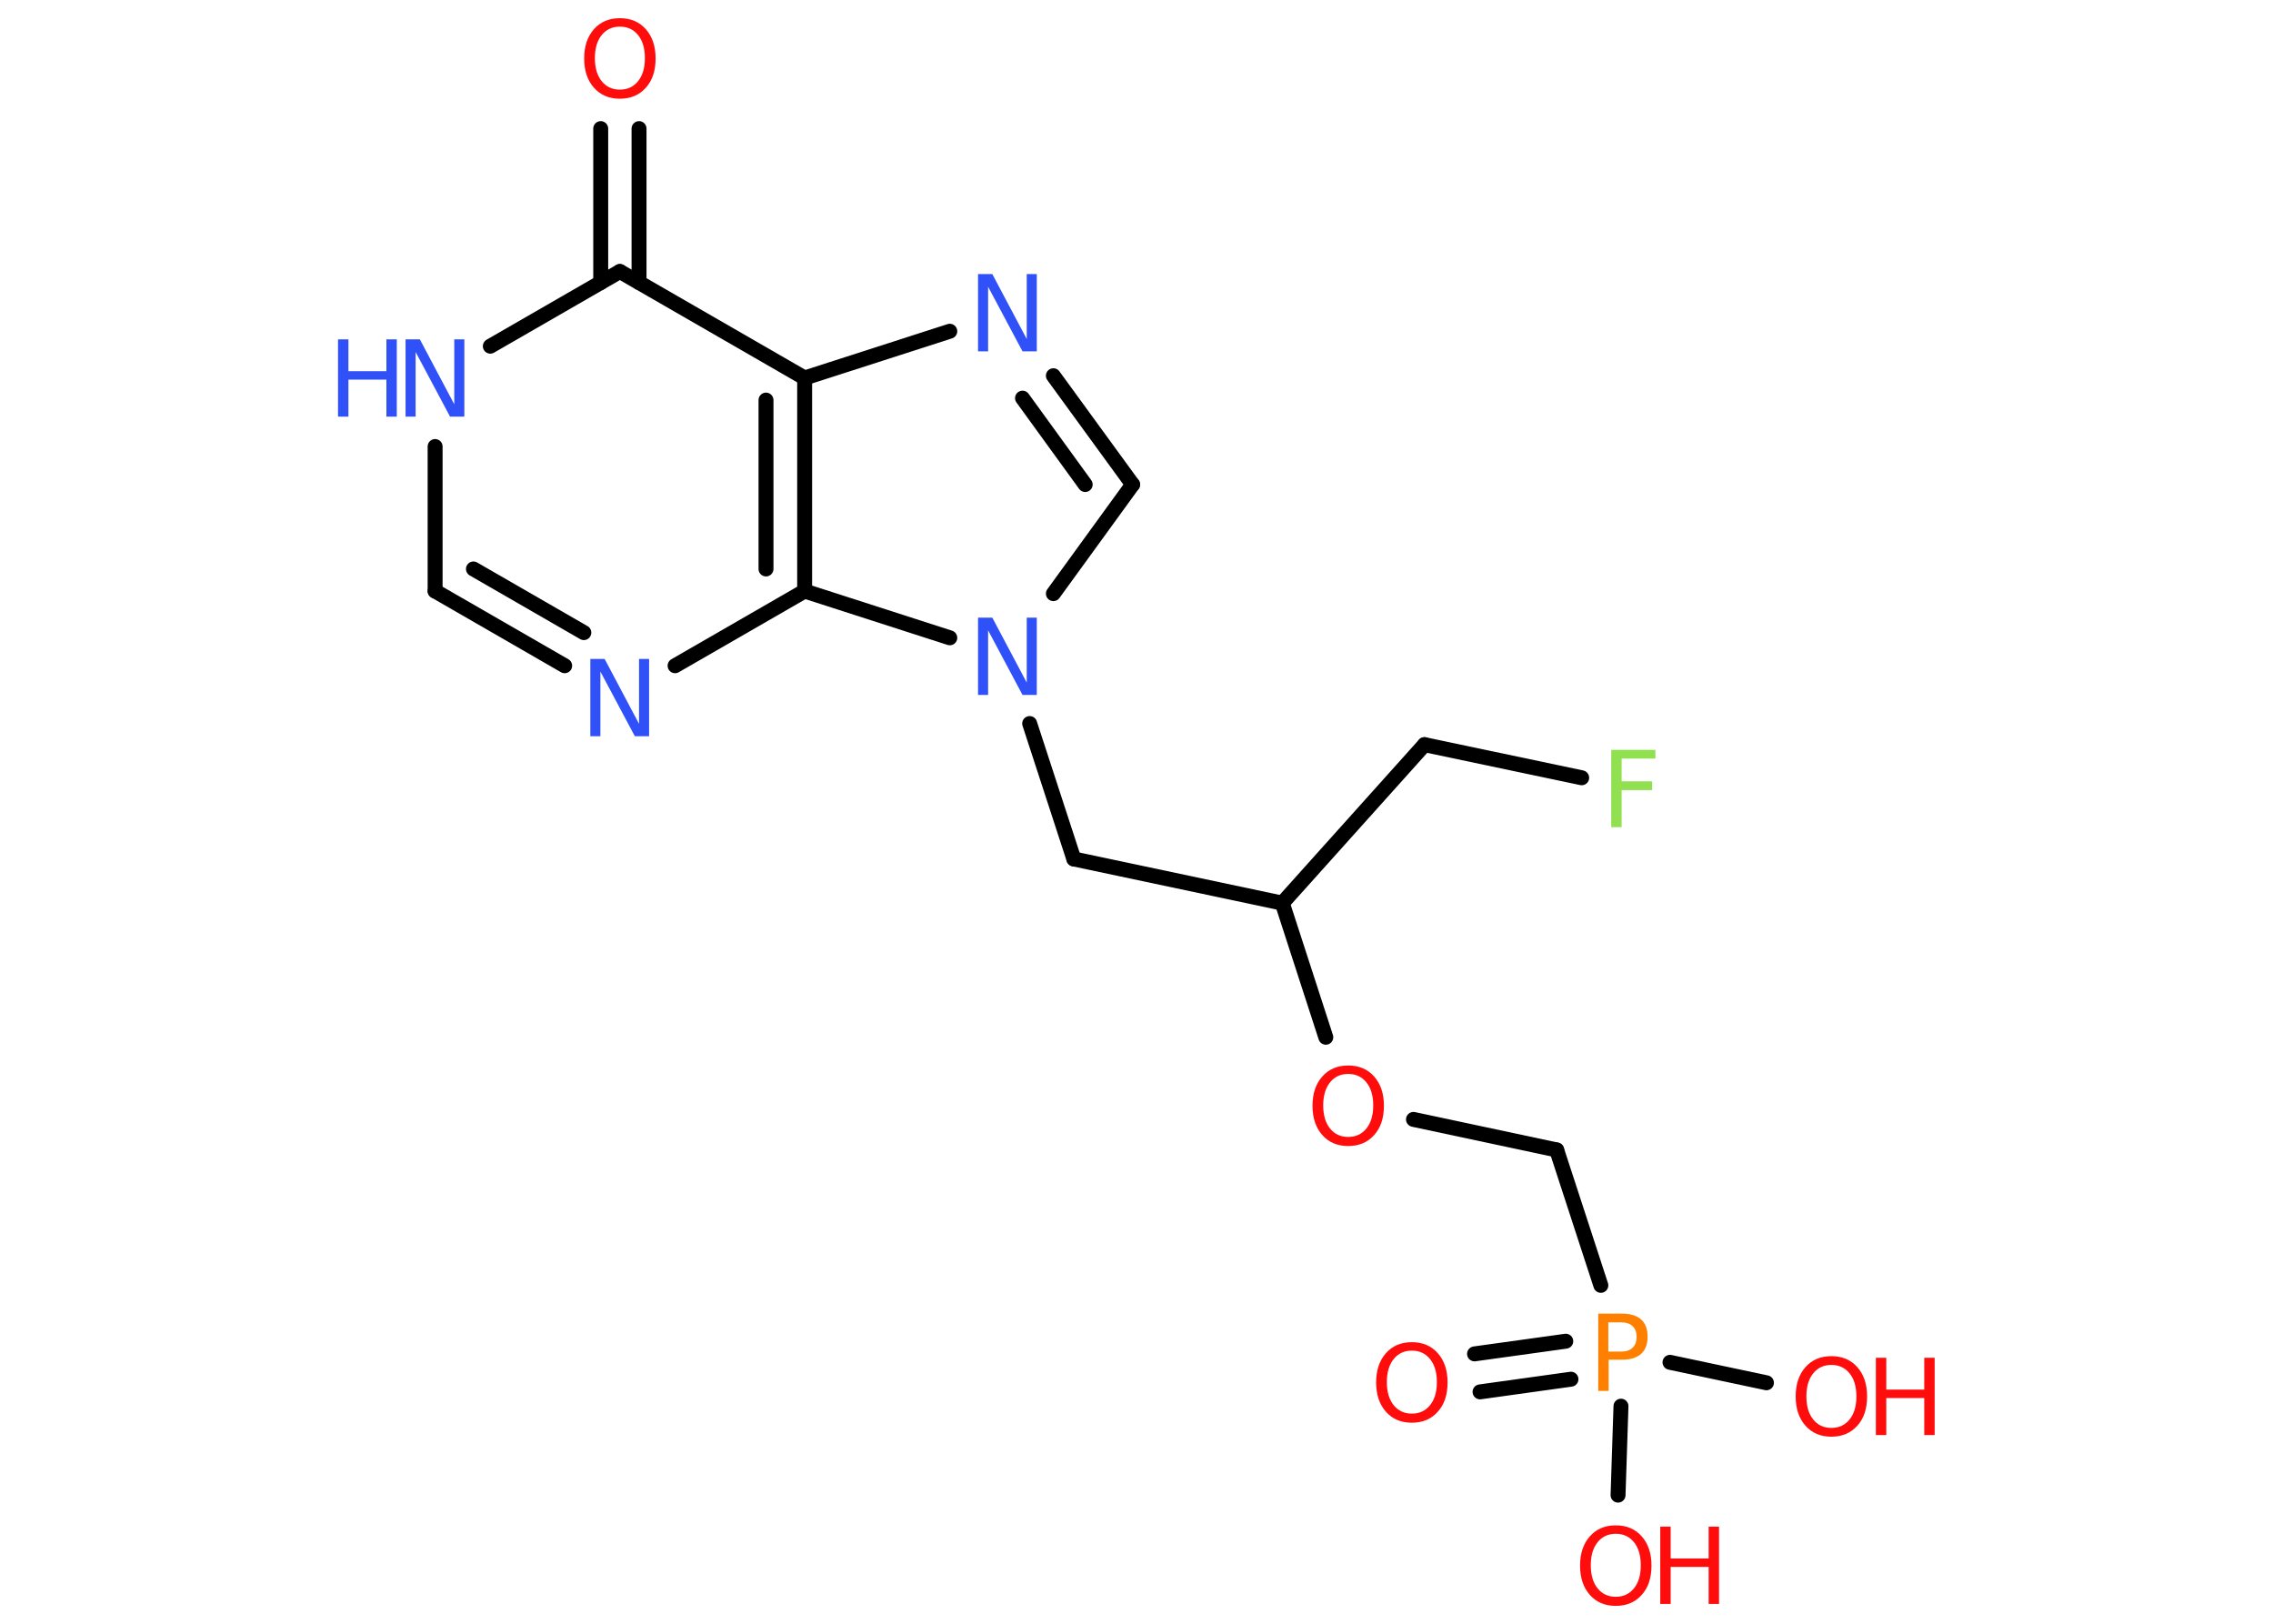 <?xml version='1.0' encoding='UTF-8'?>
<!DOCTYPE svg PUBLIC "-//W3C//DTD SVG 1.1//EN" "http://www.w3.org/Graphics/SVG/1.1/DTD/svg11.dtd">
<svg version='1.2' xmlns='http://www.w3.org/2000/svg' xmlns:xlink='http://www.w3.org/1999/xlink' width='70.0mm' height='50.0mm' viewBox='0 0 70.0 50.0'>
  <desc>Generated by the Chemistry Development Kit (http://github.com/cdk)</desc>
  <g stroke-linecap='round' stroke-linejoin='round' stroke='#000000' stroke-width='.46' fill='#FF0D0D'>
    <rect x='.0' y='.0' width='70.0' height='50.0' fill='#FFFFFF' stroke='none'/>
    <g id='mol1' class='mol'>
      <g id='mol1bnd1' class='bond'>
        <line x1='19.68' y1='3.96' x2='19.68' y2='8.7'/>
        <line x1='18.5' y1='3.96' x2='18.5' y2='8.7'/>
      </g>
      <line id='mol1bnd2' class='bond' x1='19.09' y1='8.36' x2='15.1' y2='10.66'/>
      <line id='mol1bnd3' class='bond' x1='13.4' y1='13.75' x2='13.4' y2='18.2'/>
      <g id='mol1bnd4' class='bond'>
        <line x1='13.4' y1='18.2' x2='17.39' y2='20.5'/>
        <line x1='14.58' y1='17.52' x2='17.98' y2='19.48'/>
      </g>
      <line id='mol1bnd5' class='bond' x1='20.79' y1='20.5' x2='24.78' y2='18.2'/>
      <g id='mol1bnd6' class='bond'>
        <line x1='24.78' y1='18.2' x2='24.78' y2='11.64'/>
        <line x1='23.59' y1='17.52' x2='23.59' y2='12.32'/>
      </g>
      <line id='mol1bnd7' class='bond' x1='19.09' y1='8.36' x2='24.78' y2='11.64'/>
      <line id='mol1bnd8' class='bond' x1='24.78' y1='11.64' x2='29.25' y2='10.2'/>
      <g id='mol1bnd9' class='bond'>
        <line x1='34.88' y1='14.92' x2='32.44' y2='11.57'/>
        <line x1='33.42' y1='14.92' x2='31.49' y2='12.26'/>
      </g>
      <line id='mol1bnd10' class='bond' x1='34.88' y1='14.92' x2='32.44' y2='18.28'/>
      <line id='mol1bnd11' class='bond' x1='24.78' y1='18.2' x2='29.25' y2='19.64'/>
      <line id='mol1bnd12' class='bond' x1='31.71' y1='22.28' x2='33.07' y2='26.45'/>
      <line id='mol1bnd13' class='bond' x1='33.07' y1='26.45' x2='39.49' y2='27.81'/>
      <line id='mol1bnd14' class='bond' x1='39.49' y1='27.81' x2='43.87' y2='22.93'/>
      <line id='mol1bnd15' class='bond' x1='43.87' y1='22.93' x2='48.71' y2='23.95'/>
      <line id='mol1bnd16' class='bond' x1='39.49' y1='27.81' x2='40.83' y2='31.94'/>
      <line id='mol1bnd17' class='bond' x1='43.53' y1='34.47' x2='47.94' y2='35.41'/>
      <line id='mol1bnd18' class='bond' x1='47.94' y1='35.41' x2='49.3' y2='39.58'/>
      <g id='mol1bnd19' class='bond'>
        <line x1='48.38' y1='42.47' x2='45.58' y2='42.86'/>
        <line x1='48.22' y1='41.3' x2='45.41' y2='41.69'/>
      </g>
      <line id='mol1bnd20' class='bond' x1='51.43' y1='41.95' x2='54.4' y2='42.58'/>
      <line id='mol1bnd21' class='bond' x1='49.92' y1='43.3' x2='49.83' y2='46.04'/>
      <path id='mol1atm1' class='atom' d='M19.09 .82q-.35 .0 -.56 .26q-.21 .26 -.21 .71q.0 .45 .21 .71q.21 .26 .56 .26q.35 .0 .56 -.26q.21 -.26 .21 -.71q.0 -.45 -.21 -.71q-.21 -.26 -.56 -.26zM19.09 .56q.5 .0 .8 .34q.3 .34 .3 .9q.0 .57 -.3 .9q-.3 .34 -.8 .34q-.5 .0 -.8 -.34q-.3 -.34 -.3 -.9q.0 -.56 .3 -.9q.3 -.34 .8 -.34z' stroke='none'/>
      <g id='mol1atm3' class='atom'>
        <path d='M12.5 10.45h.43l1.06 2.0v-2.0h.31v2.38h-.44l-1.06 -1.99v1.99h-.31v-2.38z' stroke='none' fill='#3050F8'/>
        <path d='M10.41 10.45h.32v.98h1.17v-.98h.32v2.38h-.32v-1.14h-1.17v1.14h-.32v-2.38z' stroke='none' fill='#3050F8'/>
      </g>
      <path id='mol1atm5' class='atom' d='M18.19 20.29h.43l1.06 2.0v-2.0h.31v2.38h-.44l-1.06 -1.99v1.99h-.31v-2.38z' stroke='none' fill='#3050F8'/>
      <path id='mol1atm8' class='atom' d='M30.13 8.44h.43l1.06 2.0v-2.0h.31v2.38h-.44l-1.06 -1.99v1.99h-.31v-2.38z' stroke='none' fill='#3050F8'/>
      <path id='mol1atm10' class='atom' d='M30.13 19.02h.43l1.06 2.0v-2.0h.31v2.38h-.44l-1.06 -1.99v1.99h-.31v-2.38z' stroke='none' fill='#3050F8'/>
      <path id='mol1atm14' class='atom' d='M49.61 23.09h1.37v.27h-1.04v.7h.94v.27h-.94v1.14h-.32v-2.38z' stroke='none' fill='#90E050'/>
      <path id='mol1atm15' class='atom' d='M41.52 33.07q-.35 .0 -.56 .26q-.21 .26 -.21 .71q.0 .45 .21 .71q.21 .26 .56 .26q.35 .0 .56 -.26q.21 -.26 .21 -.71q.0 -.45 -.21 -.71q-.21 -.26 -.56 -.26zM41.52 32.81q.5 .0 .8 .34q.3 .34 .3 .9q.0 .57 -.3 .9q-.3 .34 -.8 .34q-.5 .0 -.8 -.34q-.3 -.34 -.3 -.9q.0 -.56 .3 -.9q.3 -.34 .8 -.34z' stroke='none'/>
      <path id='mol1atm17' class='atom' d='M49.53 40.72v.9h.4q.22 .0 .35 -.12q.12 -.12 .12 -.33q.0 -.22 -.12 -.33q-.12 -.12 -.35 -.12h-.4zM49.21 40.45h.73q.4 .0 .6 .18q.2 .18 .2 .53q.0 .35 -.2 .53q-.2 .18 -.6 .18h-.4v.96h-.32v-2.38z' stroke='none' fill='#FF8000'/>
      <path id='mol1atm18' class='atom' d='M43.48 41.59q-.35 .0 -.56 .26q-.21 .26 -.21 .71q.0 .45 .21 .71q.21 .26 .56 .26q.35 .0 .56 -.26q.21 -.26 .21 -.71q.0 -.45 -.21 -.71q-.21 -.26 -.56 -.26zM43.48 41.33q.5 .0 .8 .34q.3 .34 .3 .9q.0 .57 -.3 .9q-.3 .34 -.8 .34q-.5 .0 -.8 -.34q-.3 -.34 -.3 -.9q.0 -.56 .3 -.9q.3 -.34 .8 -.34z' stroke='none'/>
      <g id='mol1atm19' class='atom'>
        <path d='M56.4 42.03q-.35 .0 -.56 .26q-.21 .26 -.21 .71q.0 .45 .21 .71q.21 .26 .56 .26q.35 .0 .56 -.26q.21 -.26 .21 -.71q.0 -.45 -.21 -.71q-.21 -.26 -.56 -.26zM56.4 41.76q.5 .0 .8 .34q.3 .34 .3 .9q.0 .57 -.3 .9q-.3 .34 -.8 .34q-.5 .0 -.8 -.34q-.3 -.34 -.3 -.9q.0 -.56 .3 -.9q.3 -.34 .8 -.34z' stroke='none'/>
        <path d='M57.77 41.81h.32v.98h1.17v-.98h.32v2.38h-.32v-1.14h-1.17v1.14h-.32v-2.38z' stroke='none'/>
      </g>
      <g id='mol1atm20' class='atom'>
        <path d='M49.76 47.23q-.35 .0 -.56 .26q-.21 .26 -.21 .71q.0 .45 .21 .71q.21 .26 .56 .26q.35 .0 .56 -.26q.21 -.26 .21 -.71q.0 -.45 -.21 -.71q-.21 -.26 -.56 -.26zM49.76 46.97q.5 .0 .8 .34q.3 .34 .3 .9q.0 .57 -.3 .9q-.3 .34 -.8 .34q-.5 .0 -.8 -.34q-.3 -.34 -.3 -.9q.0 -.56 .3 -.9q.3 -.34 .8 -.34z' stroke='none'/>
        <path d='M51.13 47.01h.32v.98h1.17v-.98h.32v2.38h-.32v-1.14h-1.17v1.14h-.32v-2.38z' stroke='none'/>
      </g>
    </g>
  </g>
</svg>
